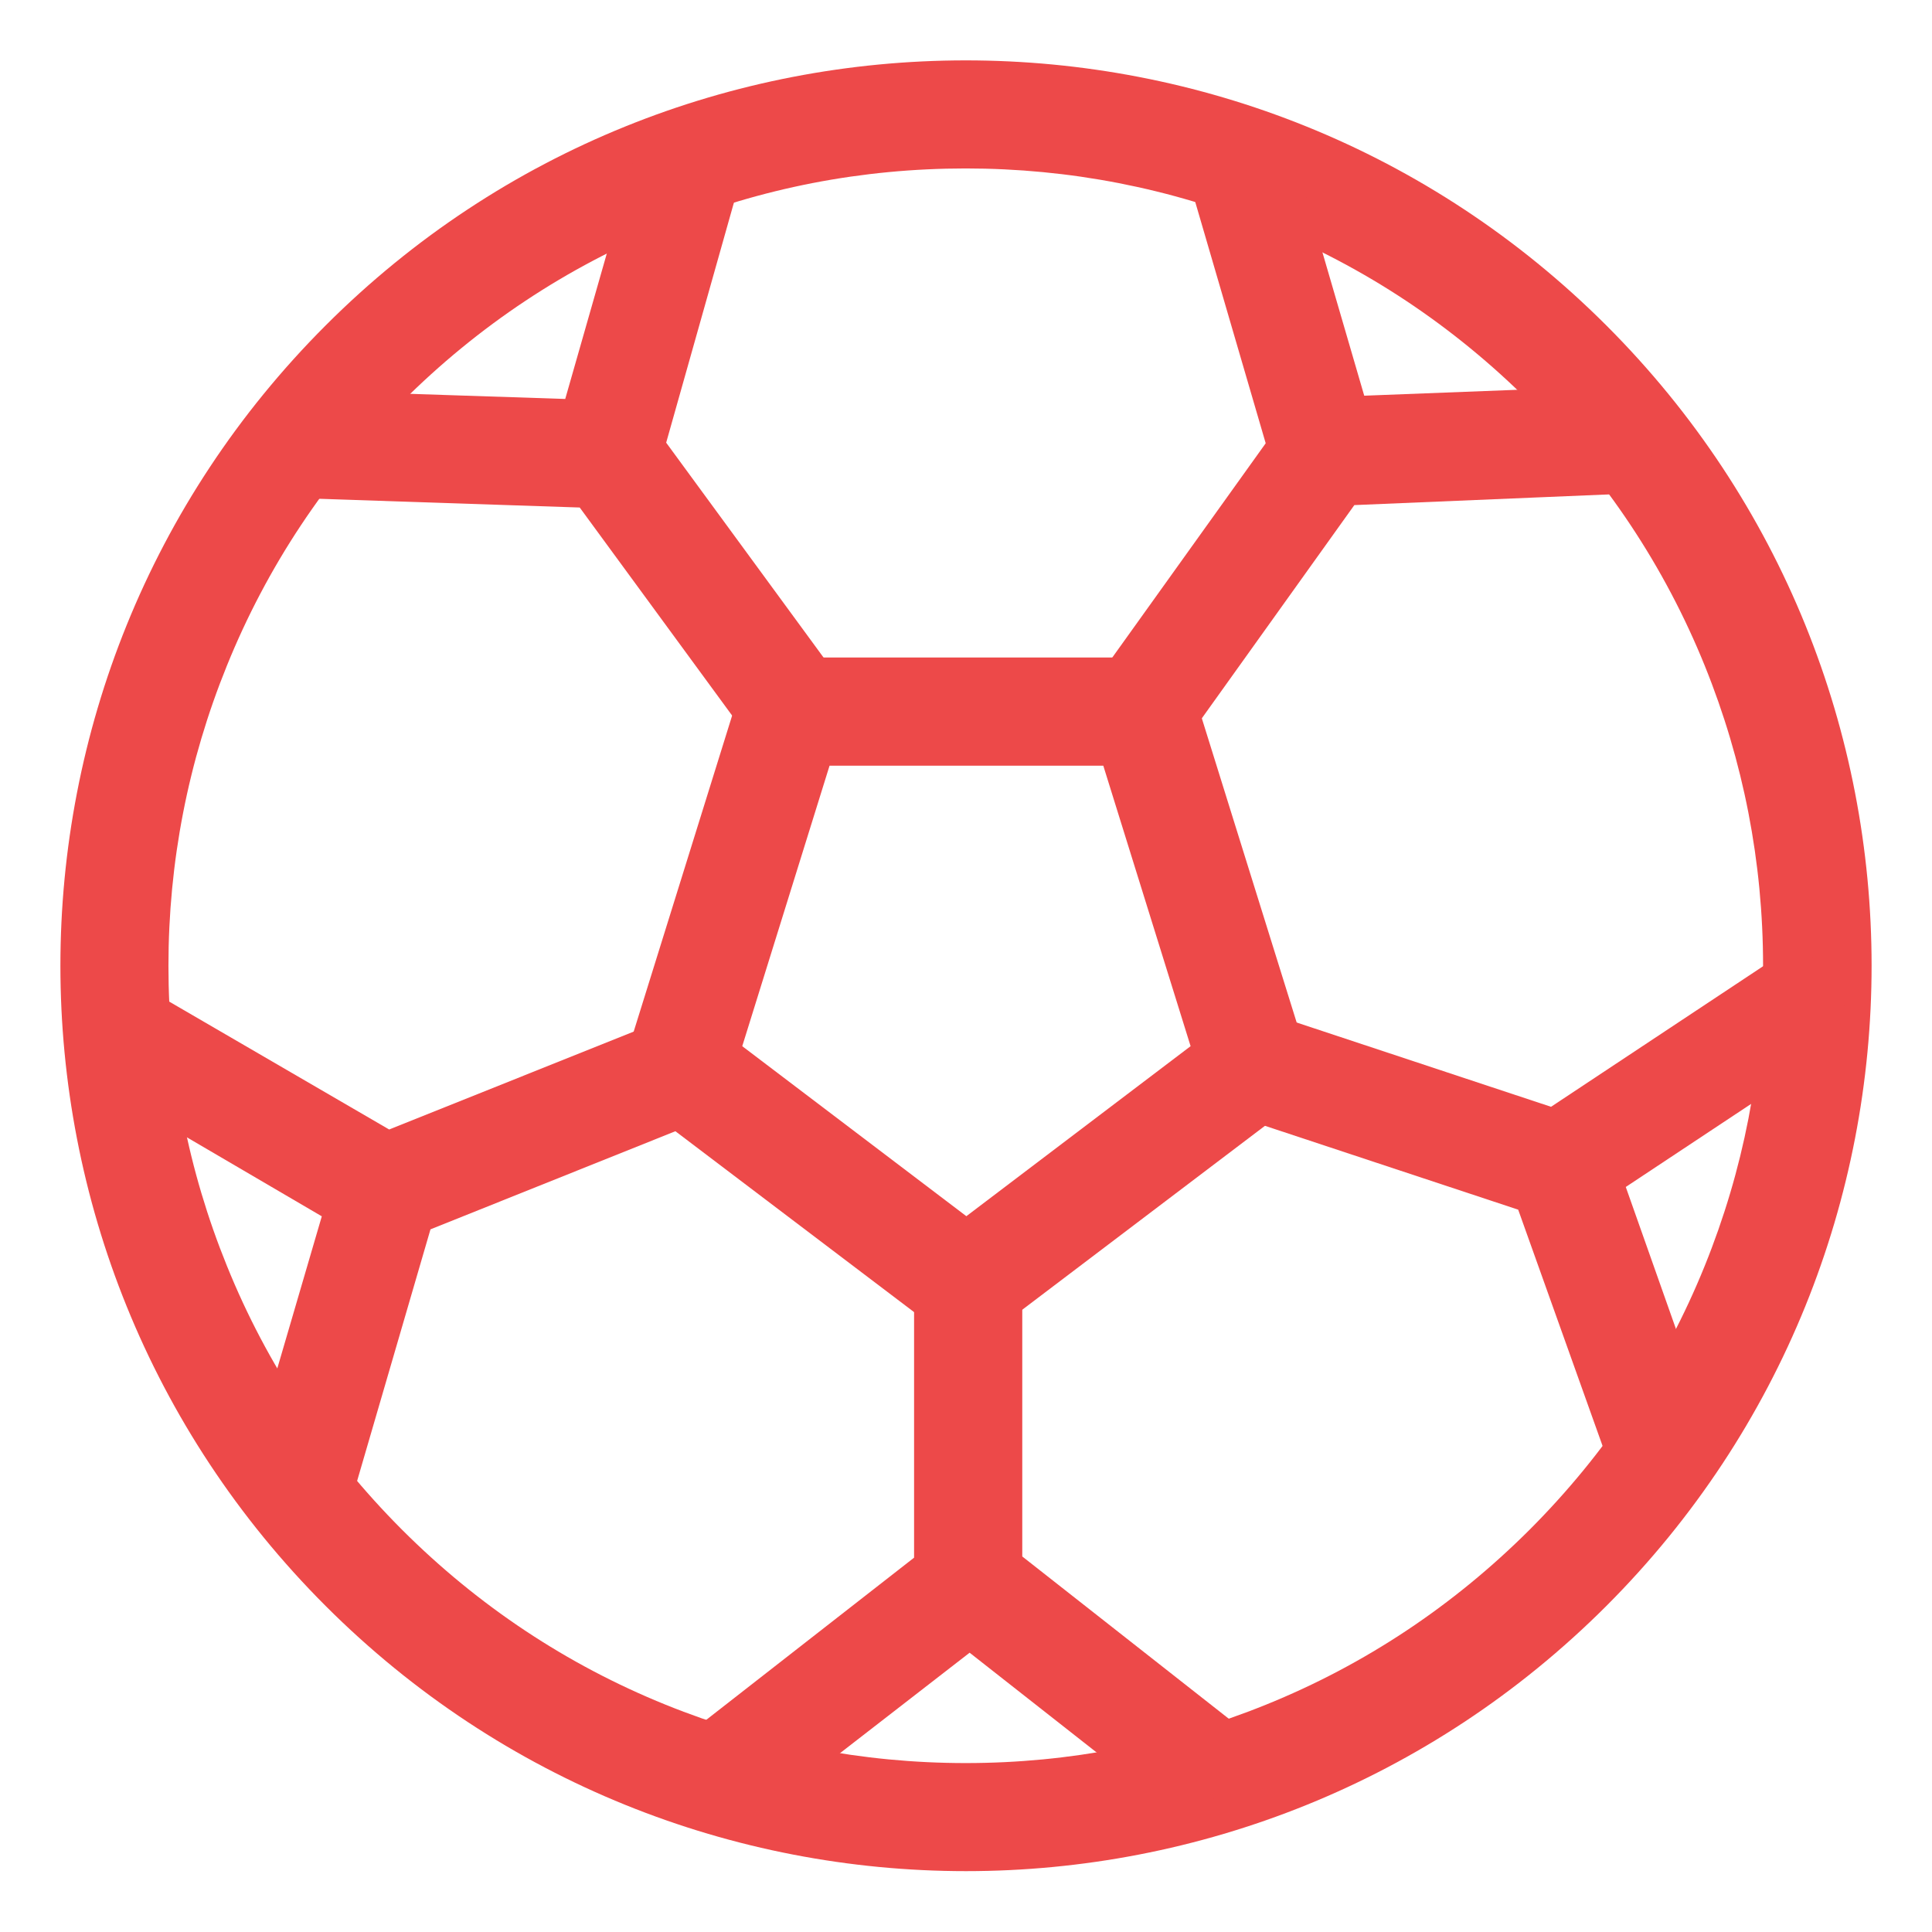 <svg width="16" height="16" viewBox="0 0 16 16" fill="none" xmlns="http://www.w3.org/2000/svg">
<g clip-path="url(#clip0_11172_115386)">
<path d="M7.998 1.395C8.856 1.395 9.692 1.558 10.483 1.879C11.302 2.21 12.037 2.699 12.668 3.329C13.298 3.959 13.787 4.695 14.118 5.513C14.438 6.304 14.601 7.141 14.601 7.998C14.601 8.856 14.438 9.692 14.118 10.483C13.787 11.302 13.298 12.037 12.668 12.668C12.037 13.298 11.302 13.787 10.483 14.118C9.692 14.438 8.856 14.601 7.998 14.601C7.141 14.601 6.304 14.438 5.513 14.118C4.695 13.787 3.959 13.298 3.329 12.668C2.699 12.037 2.21 11.302 1.879 10.483C1.558 9.692 1.395 8.856 1.395 7.998C1.395 7.141 1.558 6.304 1.879 5.513C2.21 4.695 2.699 3.959 3.329 3.329C3.959 2.699 4.695 2.21 5.513 1.879C6.304 1.556 7.141 1.395 7.998 1.395ZM7.998 0.5C6.079 0.5 4.161 1.23 2.697 2.695C-0.232 5.624 -0.232 10.372 2.697 13.3C4.161 14.764 6.081 15.496 8 15.496C9.919 15.496 11.839 14.764 13.303 13.3C16.232 10.37 16.232 5.622 13.303 2.695C11.837 1.23 9.918 0.5 7.998 0.5Z" fill="#ED4949"/>
<path d="M9.137 6.341L9.86 8.664L8.003 10.072L6.147 8.664L6.87 6.341H9.137ZM9.796 5.445H6.213L5.106 8.999L8.005 11.196L10.904 8.999L9.796 5.445Z" fill="#ED4949"/>
<path d="M6.167 15.131L5.617 14.424L7.57 12.9V10.652H8.466V12.89L10.421 14.426L9.867 15.13L8.03 13.687L6.167 15.131ZM14.25 12.054L13.407 12.353L12.573 10.018L10.438 9.311L10.72 8.462L12.845 9.166L14.918 7.792L15.412 8.539L13.464 9.83L14.25 12.054ZM13.656 3.186L13.692 4.079L11.216 4.183L9.907 6.013L9.178 5.492L10.482 3.671L9.785 1.284L10.644 1.034L11.298 3.277L13.656 3.186ZM5.329 1.037L6.19 1.281L5.517 3.666L6.845 5.479L6.124 6.009L4.801 4.203L2.315 4.12L2.346 3.227L4.681 3.304L5.329 1.037ZM0.629 8.881L1.08 8.108L3.223 9.354L5.311 8.518L5.644 9.348L3.565 10.181L2.869 12.568L2.009 12.315L2.665 10.073L0.629 8.881Z" fill="#ED4949"/>
</g>
<defs>
<clipPath id="clip0_11172_115386">
<rect width="16" height="16" fill="white"/>
</clipPath>
</defs>
</svg>
